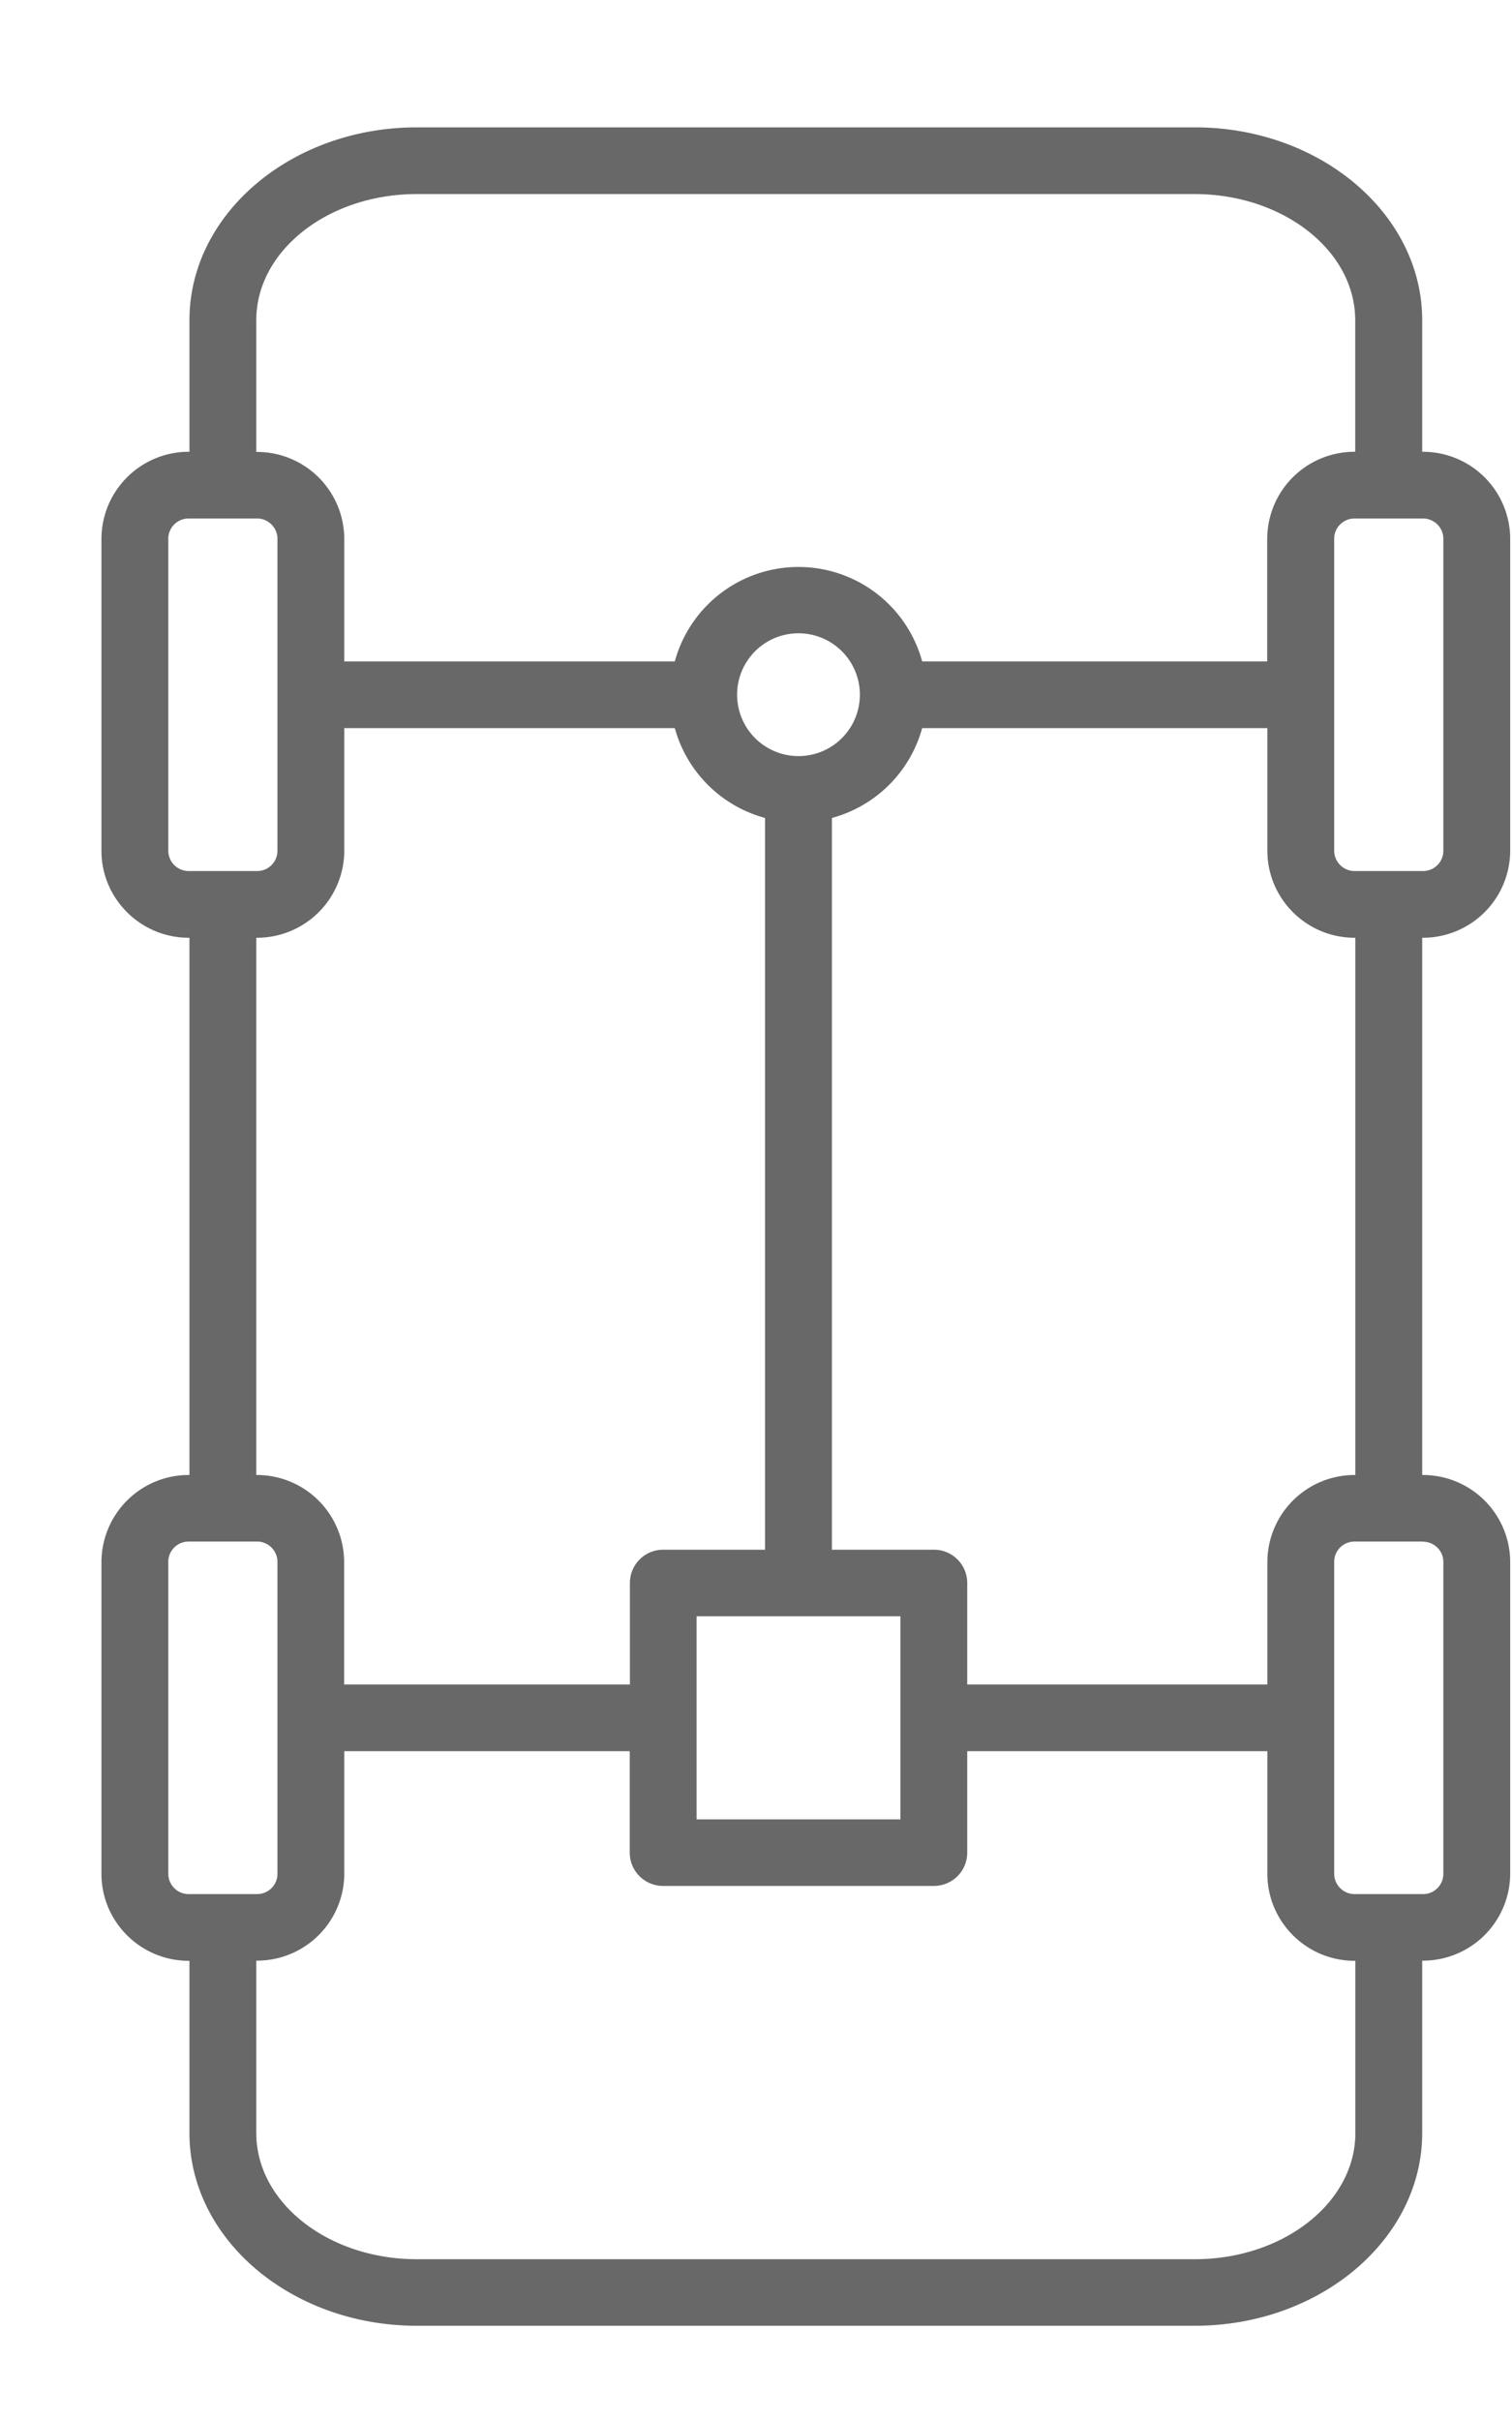 <svg width="10" height="16" fill="none" xmlns="http://www.w3.org/2000/svg"><path d="M1.253 2.117v.87h-.005a.577.577 0 00-.577.576v2.062c0 .317.259.575.577.575h.005v3.552h-.005a.577.577 0 00-.577.574v2.063c0 .317.259.575.577.575h.005v1.139c0 .702.675 1.274 1.504 1.274h5.145c.829 0 1.504-.572 1.504-1.274v-1.14h.005a.577.577 0 00.577-.574v-2.063a.577.577 0 00-.577-.574h-.005V6.2h.005a.577.577 0 00.577-.575V3.562a.577.577 0 00-.577-.575h-.005v-.87c0-.703-.675-1.275-1.504-1.275H2.757c-.83 0-1.504.572-1.504 1.275zm-.005 3.642a.135.135 0 01-.135-.134V3.562c0-.074.06-.134.135-.134H1.7c.074 0 .135.06.135.134v2.063c0 .074-.06.134-.135.134h-.452zm4.439-1.166a.406.406 0 01-.812 0 .406.406 0 01.812 0zM1.695 6.2H1.7a.577.577 0 00.577-.575v-.811h2.186a.849.849 0 00.597.594v4.838h-.674a.22.22 0 00-.22.22v.671h-1.89v-.81a.577.577 0 00-.576-.575h-.005V6.2zm4.26 5.829H4.607v-1.343h1.348v1.343zm-4.707.494a.135.135 0 01-.135-.134v-2.063c0-.074.06-.134.135-.134H1.7c.074 0 .135.06.135.134v2.063c0 .074-.06.134-.135.134h-.452zm7.716 1.58c0 .46-.477.834-1.062.834H2.757c-.586 0-1.062-.374-1.062-.834v-1.14H1.7a.577.577 0 00.577-.574v-.811h1.888v.671c0 .122.099.22.221.22h1.79a.22.22 0 00.221-.22v-.671h1.985v.81c0 .318.259.576.577.576h.005v1.139zm.447-3.91c.074 0 .135.06.135.133v2.063c0 .074-.06.134-.135.134h-.452a.135.135 0 01-.135-.134v-2.063c0-.074.06-.134.135-.134h.452zm-.447-.441h-.005a.577.577 0 00-.577.574v.811H6.397v-.671a.22.22 0 00-.221-.22h-.674V5.408a.849.849 0 00.597-.594h2.283v.81c0 .318.259.576.577.576h.005v3.552zm.447-6.324c.074 0 .135.06.135.134v2.063c0 .074-.06.134-.135.134h-.452a.135.135 0 01-.135-.134V3.562c0-.074.06-.134.135-.134h.452zM7.9 1.283c.586 0 1.063.374 1.063.834v.87h-.005a.577.577 0 00-.577.576v.81H6.099a.848.848 0 00-1.636 0H2.277v-.81a.577.577 0 00-.577-.575h-.005v-.871c0-.46.476-.834 1.062-.834h5.145z" fill="#686868"/></svg>